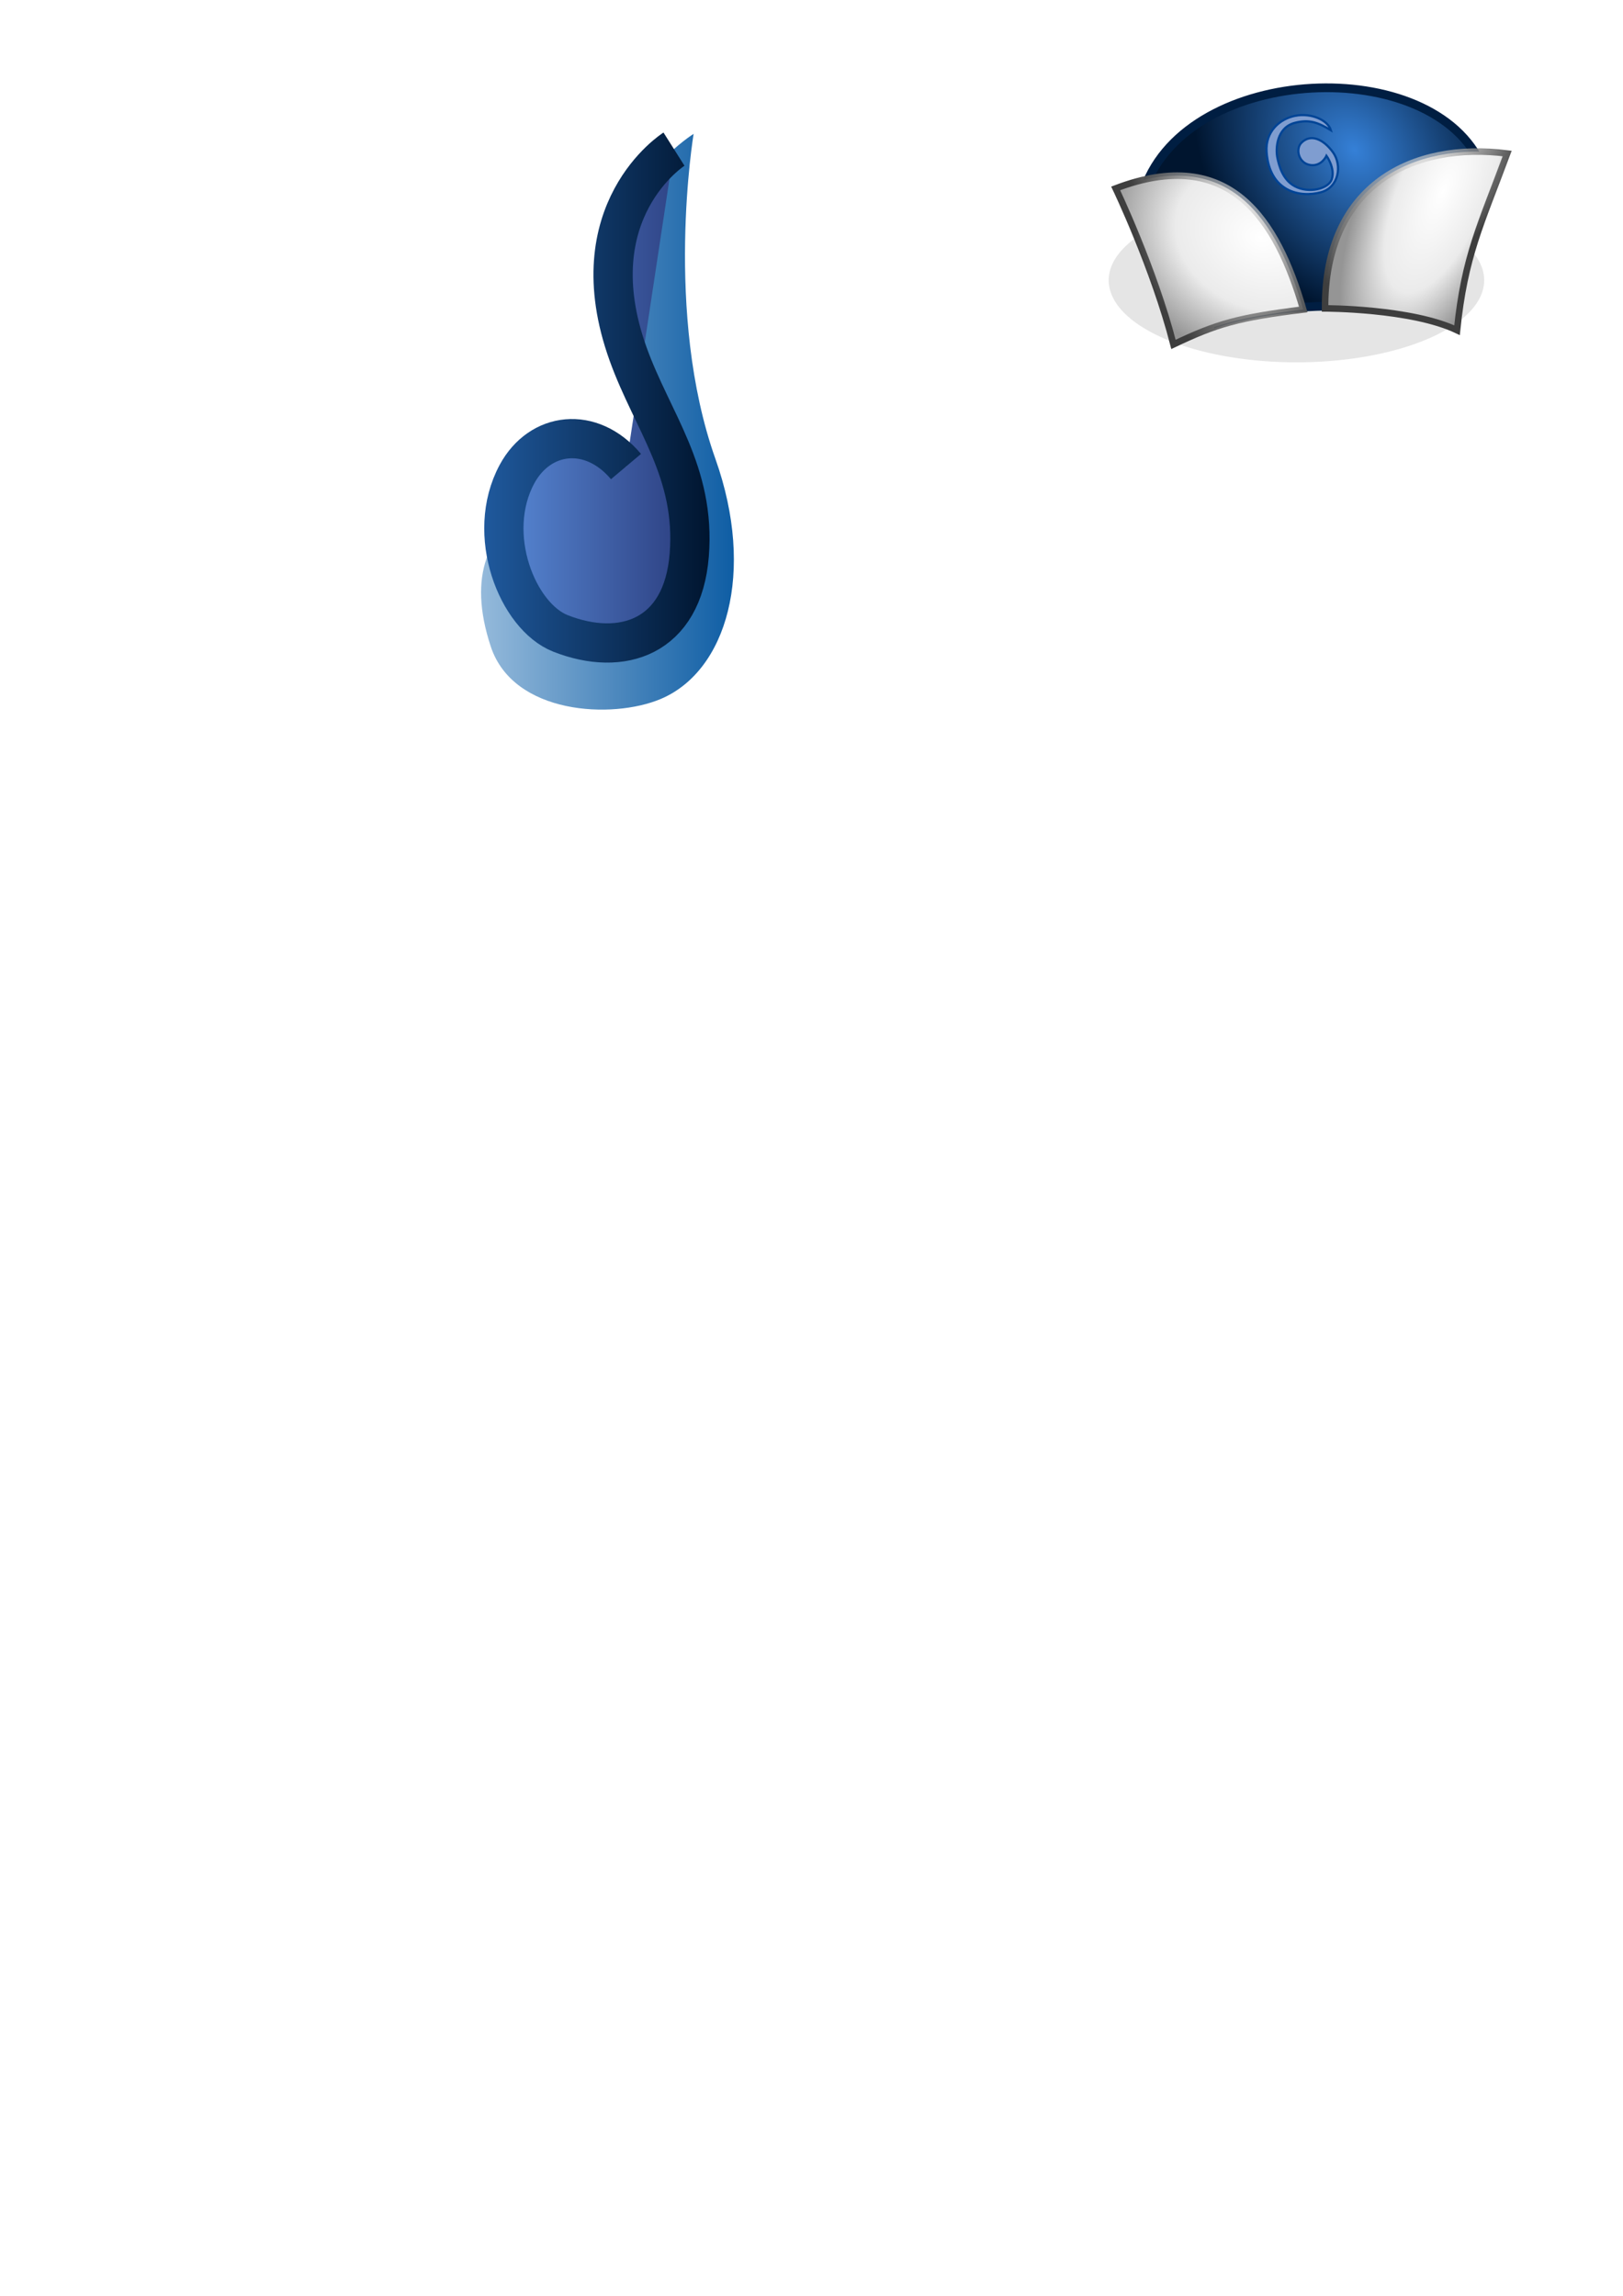 <?xml version="1.0" encoding="UTF-8" standalone="no"?>
<!-- Created with Inkscape (http://www.inkscape.org/) -->

<svg
   xmlns:dc="http://purl.org/dc/elements/1.1/"
   xmlns:cc="http://creativecommons.org/ns#"
   xmlns:rdf="http://www.w3.org/1999/02/22-rdf-syntax-ns#"
   xmlns:svg="http://www.w3.org/2000/svg"
   xmlns="http://www.w3.org/2000/svg"
   xmlns:xlink="http://www.w3.org/1999/xlink"
   xmlns:sodipodi="http://sodipodi.sourceforge.net/DTD/sodipodi-0.dtd"
   xmlns:inkscape="http://www.inkscape.org/namespaces/inkscape"
   width="744.094"
   height="1052.362"
   id="svg2"
   version="1.1"
   inkscape:version="0.48.1 r9760"
   sodipodi:docname="logo.svg">
  <defs
     id="defs4">
    <linearGradient
       id="linearGradient3837">
      <stop
         id="stop3839"
         offset="0"
         style="stop-color:#3580d7;stop-opacity:1;" />
      <stop
         id="stop3841"
         offset="1"
         style="stop-color:#00152f;stop-opacity:1;" />
    </linearGradient>
    <linearGradient
       id="linearGradient3811">
      <stop
         style="stop-color:#e5e5e5;stop-opacity:0.604;"
         offset="0"
         id="stop3813" />
      <stop
         style="stop-color:#3e3e3e;stop-opacity:1;"
         offset="1"
         id="stop3815" />
    </linearGradient>
    <linearGradient
       id="linearGradient3797">
      <stop
         style="stop-color:#ffffff;stop-opacity:1;"
         offset="0"
         id="stop3799" />
      <stop
         id="stop3805"
         offset="0.565"
         style="stop-color:#ebebeb;stop-opacity:1;" />
      <stop
         style="stop-color:#959595;stop-opacity:1;"
         offset="1"
         id="stop3801" />
    </linearGradient>
    <linearGradient
       id="linearGradient3781">
      <stop
         style="stop-color:#1f599d;stop-opacity:1;"
         offset="0"
         id="stop3783" />
      <stop
         style="stop-color:#00152f;stop-opacity:1;"
         offset="1"
         id="stop3785" />
    </linearGradient>
    <linearGradient
       id="linearGradient3773">
      <stop
         style="stop-color:#5b8fdd;stop-opacity:1;"
         offset="0"
         id="stop3775" />
      <stop
         style="stop-color:#273676;stop-opacity:1;"
         offset="1"
         id="stop3777" />
    </linearGradient>
    <linearGradient
       id="linearGradient3765">
      <stop
         style="stop-color:#95badb;stop-opacity:1;"
         offset="0"
         id="stop3767" />
      <stop
         style="stop-color:#0e5da4;stop-opacity:1;"
         offset="1"
         id="stop3769" />
    </linearGradient>
    <linearGradient
       inkscape:collect="always"
       xlink:href="#linearGradient3765"
       id="linearGradient3771"
       x1="220.054"
       y1="193.318"
       x2="336.961"
       y2="193.318"
       gradientUnits="userSpaceOnUse" />
    <linearGradient
       inkscape:collect="always"
       xlink:href="#linearGradient3773"
       id="linearGradient3779"
       x1="222.009"
       y1="181.545"
       x2="325.305"
       y2="181.545"
       gradientUnits="userSpaceOnUse" />
    <linearGradient
       inkscape:collect="always"
       xlink:href="#linearGradient3781"
       id="linearGradient3787"
       x1="222.009"
       y1="181.545"
       x2="325.305"
       y2="181.545"
       gradientUnits="userSpaceOnUse" />
    <radialGradient
       inkscape:collect="always"
       xlink:href="#linearGradient3797"
       id="radialGradient3803"
       cx="554.126"
       cy="118.921"
       fx="554.126"
       fy="118.921"
       r="43.5"
       gradientTransform="matrix(-1.506,-0.647,0.518,-1.205,1350.952,610.737)"
       gradientUnits="userSpaceOnUse" />
    <radialGradient
       inkscape:collect="always"
       xlink:href="#linearGradient3797"
       id="radialGradient3809"
       cx="644.571"
       cy="92.065"
       fx="644.571"
       fy="92.065"
       r="42.251"
       gradientTransform="matrix(-0.809,1.912,-0.773,-0.327,1254.143,-1114.59)"
       gradientUnits="userSpaceOnUse" />
    <radialGradient
       inkscape:collect="always"
       xlink:href="#linearGradient3811"
       id="radialGradient3817"
       cx="624.244"
       cy="88.444"
       fx="624.244"
       fy="88.444"
       r="42.251"
       gradientTransform="matrix(-0.955,1.174,-0.699,-0.569,1307.584,-601.543)"
       gradientUnits="userSpaceOnUse" />
    <radialGradient
       inkscape:collect="always"
       xlink:href="#linearGradient3811"
       id="radialGradient3819"
       cx="514.679"
       cy="137.941"
       fx="514.679"
       fy="137.941"
       r="43.5"
       gradientTransform="matrix(-1.084,0.199,-0.299,-1.63,1166.408,219.624)"
       gradientUnits="userSpaceOnUse" />
    <radialGradient
       inkscape:collect="always"
       xlink:href="#linearGradient3837"
       id="radialGradient3835"
       cx="622.607"
       cy="73.295"
       fx="622.607"
       fy="73.295"
       r="79.875"
       gradientTransform="matrix(-0.637,-0.871,0.672,-0.491,968.307,647.057)"
       gradientUnits="userSpaceOnUse" />
    <filter
       inkscape:collect="always"
       id="filter3903"
       x="-0.177"
       width="1.355"
       y="-0.263"
       height="1.526">
      <feGaussianBlur
         inkscape:collect="always"
         stdDeviation="13.266"
         id="feGaussianBlur3905" />
    </filter>
  </defs>
  <sodipodi:namedview
     id="base"
     pagecolor="#ffffff"
     bordercolor="#666666"
     borderopacity="1.0"
     inkscape:pageopacity="0.0"
     inkscape:pageshadow="2"
     inkscape:zoom="2"
     inkscape:cx="547.92676"
     inkscape:cy="891.36039"
     inkscape:document-units="px"
     inkscape:current-layer="layer1"
     showgrid="false"
     inkscape:object-paths="false"
     inkscape:object-nodes="false"
     inkscape:snap-nodes="false"
     inkscape:window-width="1359"
     inkscape:window-height="856"
     inkscape:window-x="0"
     inkscape:window-y="0"
     inkscape:window-maximized="0" />
  <g
     inkscape:label="Layer 1"
     inkscape:groupmode="layer"
     id="layer1">
    <path
       style="fill:url(#linearGradient3771);stroke:none;stroke-width:1px;stroke-linecap:butt;stroke-linejoin:miter;stroke-opacity:1;fill-opacity:1"
       d="m 318,61.362 c 0,0 -13.742,82.162 10,149 18.516,52.126 5.058,97.251 -25,110 -22.225,9.427 -67.674,7.241 -78,-24 -21.866,-66.153 42,-79 81,-65 0,0 1,-28 -10,-60 -11,-32 -19,-28 -13,-60 6,-32 35,-50 35,-50 z"
       id="path3755"
       inkscape:connector-curvature="0"
       sodipodi:nodetypes="csssc" />
    <path
       style="fill:url(#linearGradient3779);stroke:url(#linearGradient3787);stroke-width:18;stroke-linecap:butt;stroke-linejoin:miter;stroke-miterlimit:4;stroke-opacity:1;stroke-dasharray:none;fill-opacity:1"
       d="m 309,68.362 c 0,0 -44.675,28.262 -21,94 11.155,30.975 31,54 28,92 -3,38 -31,47 -59,36 -19.788,-7.774 -34.849,-45.423 -20,-73 10.5,-19.5 34,-22.5 50,-3.5"
       id="path2985"
       inkscape:connector-curvature="0"
       sodipodi:nodetypes="cssssc" />
    <path
       sodipodi:type="arc"
       style="opacity:0.323;fill:#000000;fill-opacity:1;stroke:none;filter:url(#filter3903)"
       id="path3889"
       sodipodi:cx="610.25"
       sodipodi:cy="111.36218"
       sodipodi:rx="89.75"
       sodipodi:ry="60.5"
       d="m 700,111.362 a 89.75,60.5 0 1 1 -179.5,0 89.75,60.5 0 1 1 179.5,0 z"
       transform="matrix(0.959,0,0,0.622,9.146,59.191)"
       inkscape:export-filename="/Users/hongli/Projects/juvia/app/assets/images/logo-128.png"
       inkscape:export-xdpi="49.388058"
       inkscape:export-ydpi="49.388058" />
    <path
       style="fill:url(#radialGradient3835);fill-opacity:1;stroke:#001e42;stroke-width:4;stroke-linecap:butt;stroke-linejoin:miter;stroke-miterlimit:4;stroke-opacity:1;stroke-dasharray:none"
       d="m 556,148.612 c 0,0 45,-16.25 97,-3.25 -14.5,-30 19.189,-48.22 26.5,-69 -22.161,-51.999 -134.487,-47.161 -154.75,10 3.5,25.5 22.25,30.25 31.25,62.25 z"
       id="path3793"
       inkscape:connector-curvature="0"
       sodipodi:nodetypes="ccccc"
       inkscape:export-filename="/Users/hongli/Projects/juvia/app/assets/images/logo-128.png"
       inkscape:export-xdpi="49.388058"
       inkscape:export-ydpi="49.388058" />
    <path
       style="fill:url(#radialGradient3809);fill-opacity:1;stroke:url(#radialGradient3817);stroke-width:3;stroke-linecap:butt;stroke-linejoin:miter;stroke-miterlimit:4;stroke-opacity:1;stroke-dasharray:none"
       d="m 607.5,141.362 c 0,0 39.5,0 60.5,10 3.5,-34 10.75,-48 23,-81 -43,-5.5 -83.787,14.213 -83.5,71 z"
       id="path3791"
       inkscape:connector-curvature="0"
       sodipodi:nodetypes="cccc"
       inkscape:export-filename="/Users/hongli/Projects/juvia/app/assets/images/logo-128.png"
       inkscape:export-xdpi="49.388058"
       inkscape:export-ydpi="49.388058" />
    <path
       style="fill:url(#radialGradient3803);fill-opacity:1;stroke:url(#radialGradient3819);stroke-width:3;stroke-linecap:butt;stroke-linejoin:miter;stroke-opacity:1;stroke-miterlimit:4;stroke-dasharray:none"
       d="m 511.5,86.362 c 0,0 17.5,36.5 26.5,71.5 20,-9.5 29.5,-12.25 59.5,-16 -12,-41 -33.5,-75.5 -86,-55.5 z"
       id="path3789"
       inkscape:connector-curvature="0"
       sodipodi:nodetypes="cccc"
       inkscape:export-filename="/Users/hongli/Projects/juvia/app/assets/images/logo-128.png"
       inkscape:export-xdpi="49.388058"
       inkscape:export-ydpi="49.388058" />
    <path
       style="fill:#7f9dd0;fill-opacity:1;stroke:#004496;stroke-width:1;stroke-linecap:butt;stroke-linejoin:miter;stroke-miterlimit:40;stroke-opacity:1;stroke-dasharray:none"
       d="m 593.906,53.059 c -7.096,1.352 -13.905,7.173 -13.206,16.69 1.334,18.136 15.299,20.999 24.924,18.379 8.204,-2.233 9.848,-12.358 5.463,-18.376 -4.386,-6.018 -10.178,-8.6 -14.446,-4.293 -2.819,2.846 -1.294,9.505 4.239,10.204 5.119,0.646 7.258,-4.28 7.258,-4.28 0,0 4.105,5.647 2.44,10.774 -1.416,4.36 -10.453,6.685 -16.934,3.232 -5.548,-2.956 -7.256,-9.37 -8.026,-13.166 -0.853,-4.211 -0.29,-13.712 7.964,-15.904 6.655,-1.767 10.767,-0.144 16.6,3.387 -1.455,-4.746 -9.095,-8.016 -16.277,-6.648 z"
       id="path3795"
       inkscape:connector-curvature="0"
       sodipodi:nodetypes="sssssscsssscs"
       inkscape:export-filename="/Users/hongli/Projects/juvia/app/assets/images/logo-128.png"
       inkscape:export-xdpi="49.388058"
       inkscape:export-ydpi="49.388058" />
  </g>
</svg>
